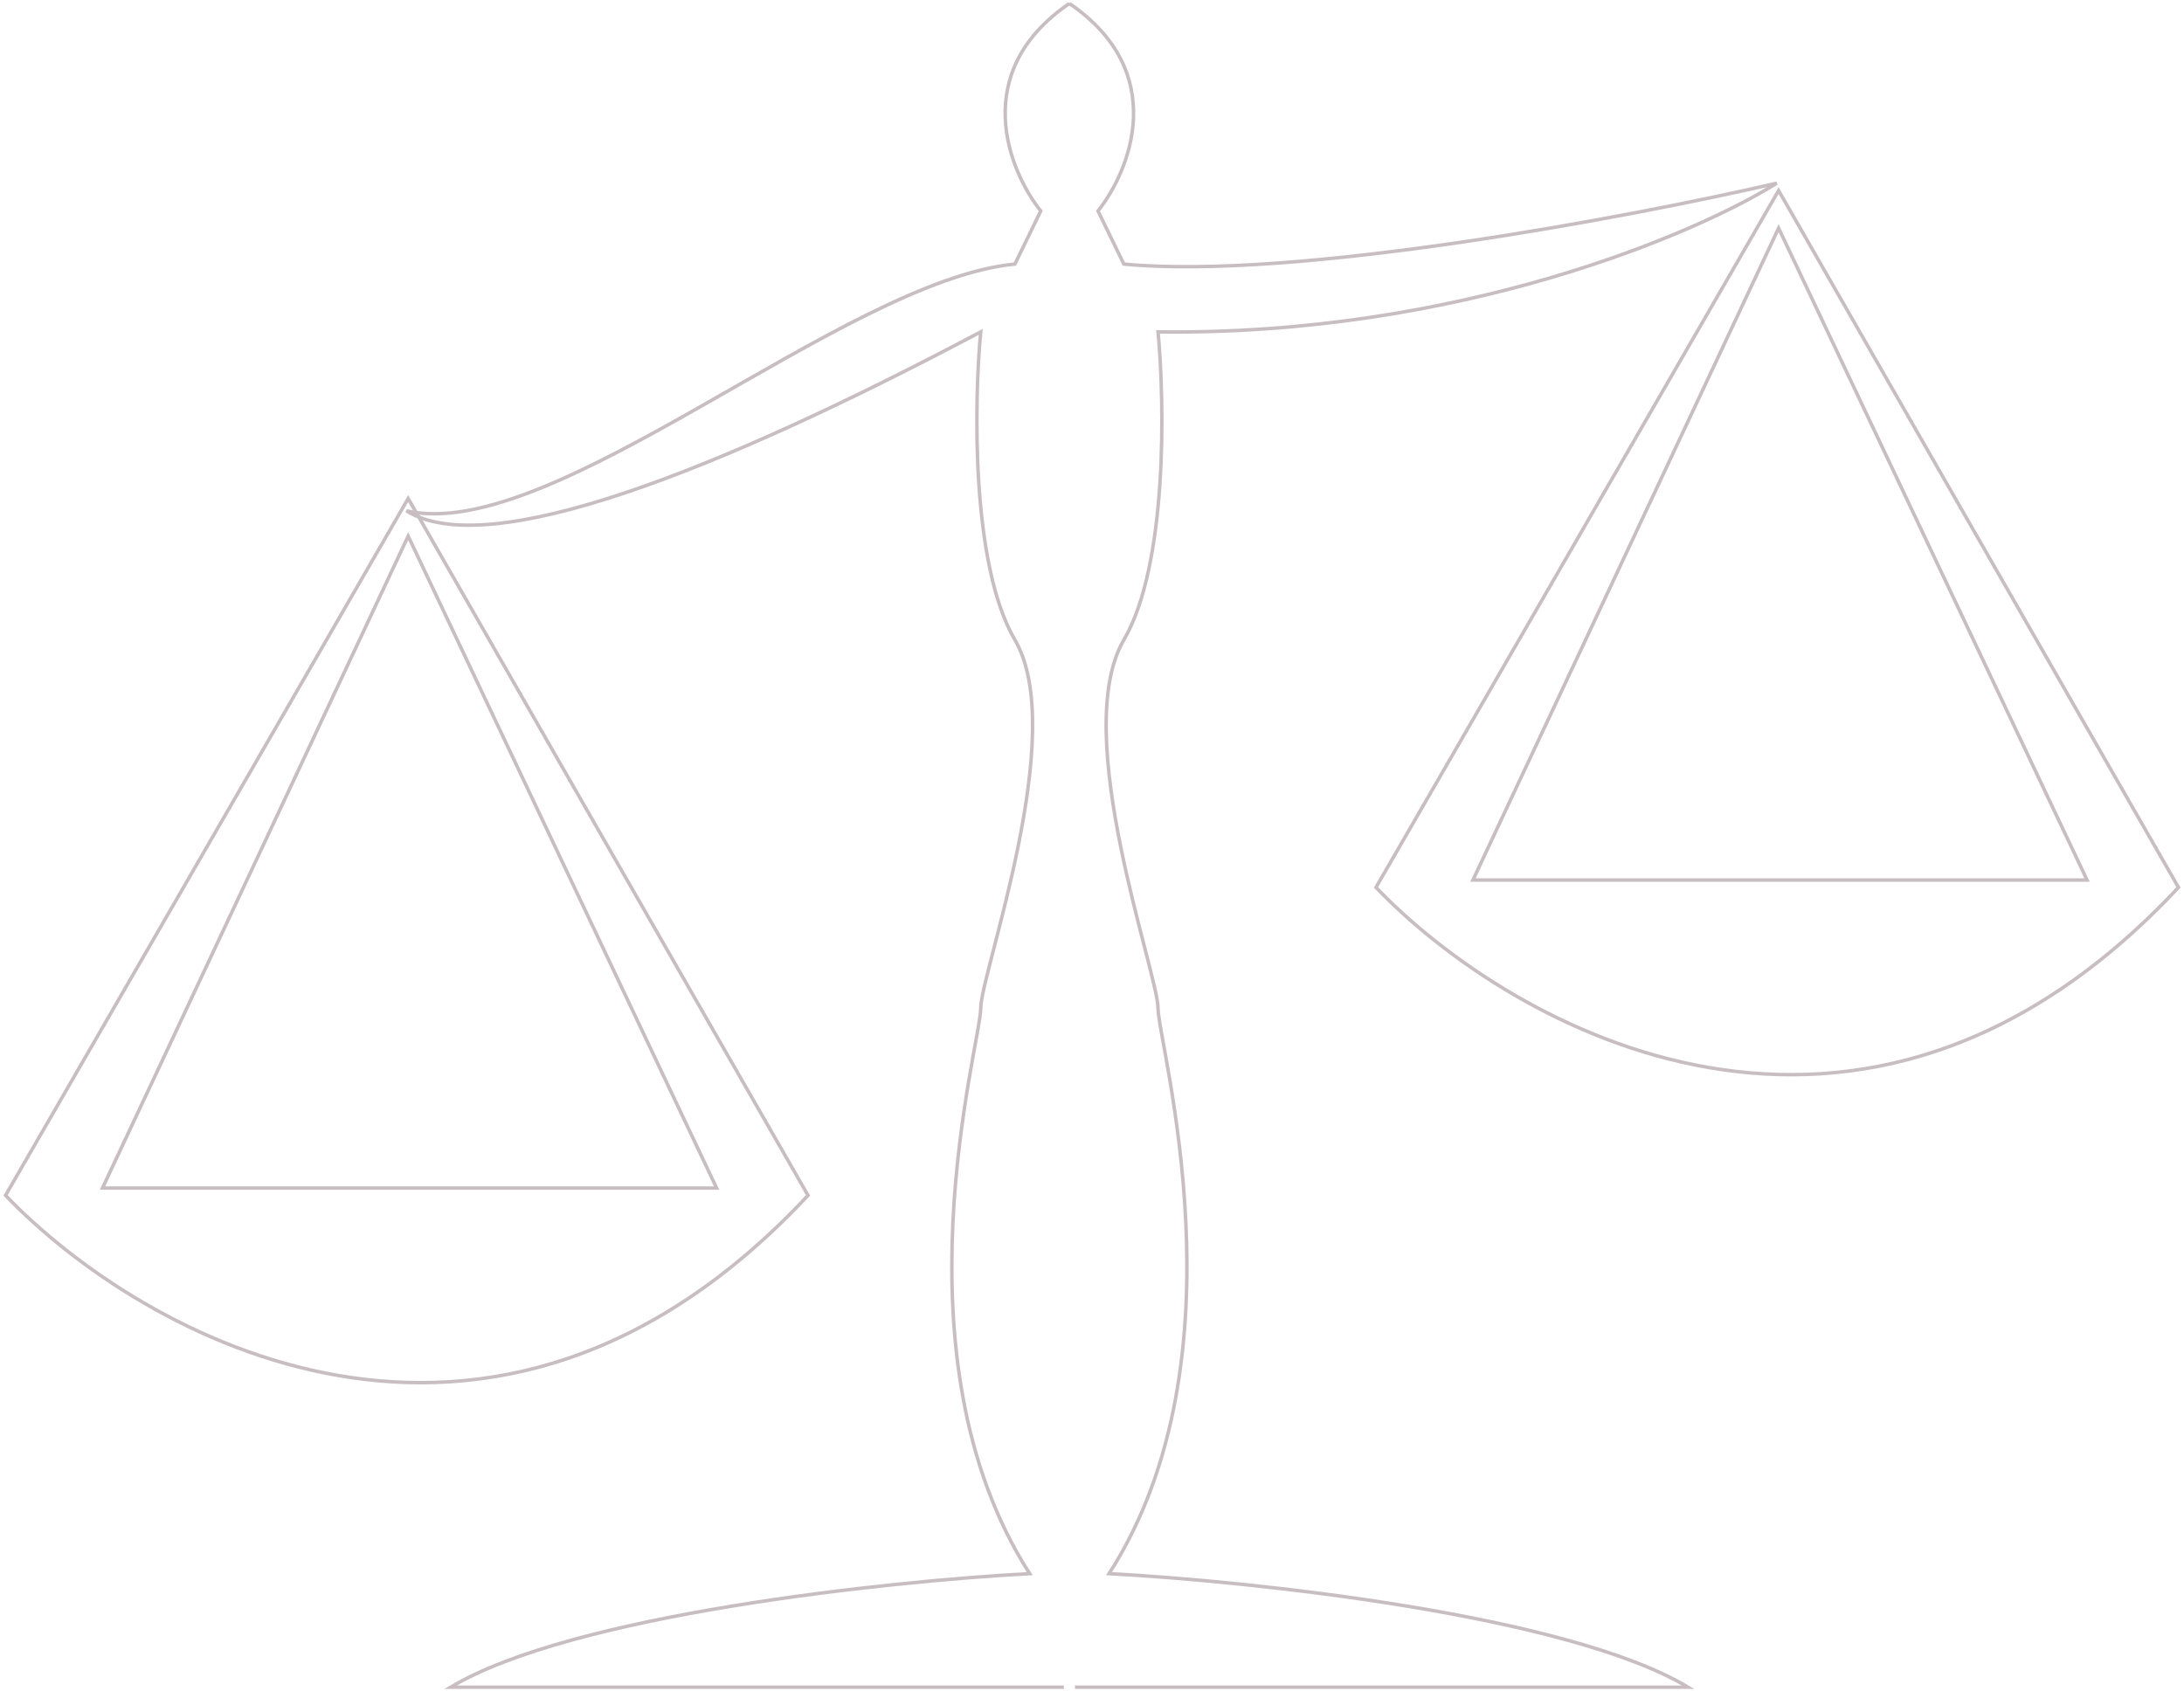 <svg width="629" height="487" viewBox="0 0 629 487" fill="none" xmlns="http://www.w3.org/2000/svg">
<path d="M1.591 344.336L117.552 143.605L232.715 344.336C141.436 442.042 40.6 385.047 1.591 344.336Z" stroke="#C8BEC1"/>
<path d="M29.518 342.218L117.552 154.43L206.385 342.218H29.518Z" stroke="#C8BEC1"/>
<path d="M396.284 255.619L512.245 54.889L627.408 255.619C536.129 353.325 435.292 296.33 396.284 255.619Z" stroke="#C8BEC1"/>
<path d="M424.211 253.501L512.246 65.714L601.078 253.501H424.211Z" stroke="#C8BEC1"/>
<path d="M307.984 1C279.047 20.767 290.43 49.084 299.739 60.772L292.292 76.068C242.929 80.774 159.132 156.862 117.021 147.135C140.514 161.882 206.917 135.605 282.451 95.6C280.501 116.23 279.738 162.855 292.292 184.316C307.984 211.143 282.451 280.328 282.451 290.447C282.451 300.566 256.387 390.694 296.547 453.29C255.5 455.486 164.682 465.103 129.787 486H306.388" stroke="#C8BEC1"/>
<path d="M307.984 1C336.921 20.767 325.537 49.084 316.229 60.772L323.676 76.068C373.039 80.774 469.602 62.498 511.713 52.771C488.22 67.518 419.689 96.729 333.516 95.6C335.467 116.23 336.229 162.855 323.676 184.316C307.984 211.143 333.516 280.328 333.516 290.447C333.516 300.566 359.581 390.694 319.42 453.29C360.468 455.486 451.286 465.103 486.181 486H309.579" stroke="#C8BEC1"/>
</svg>
